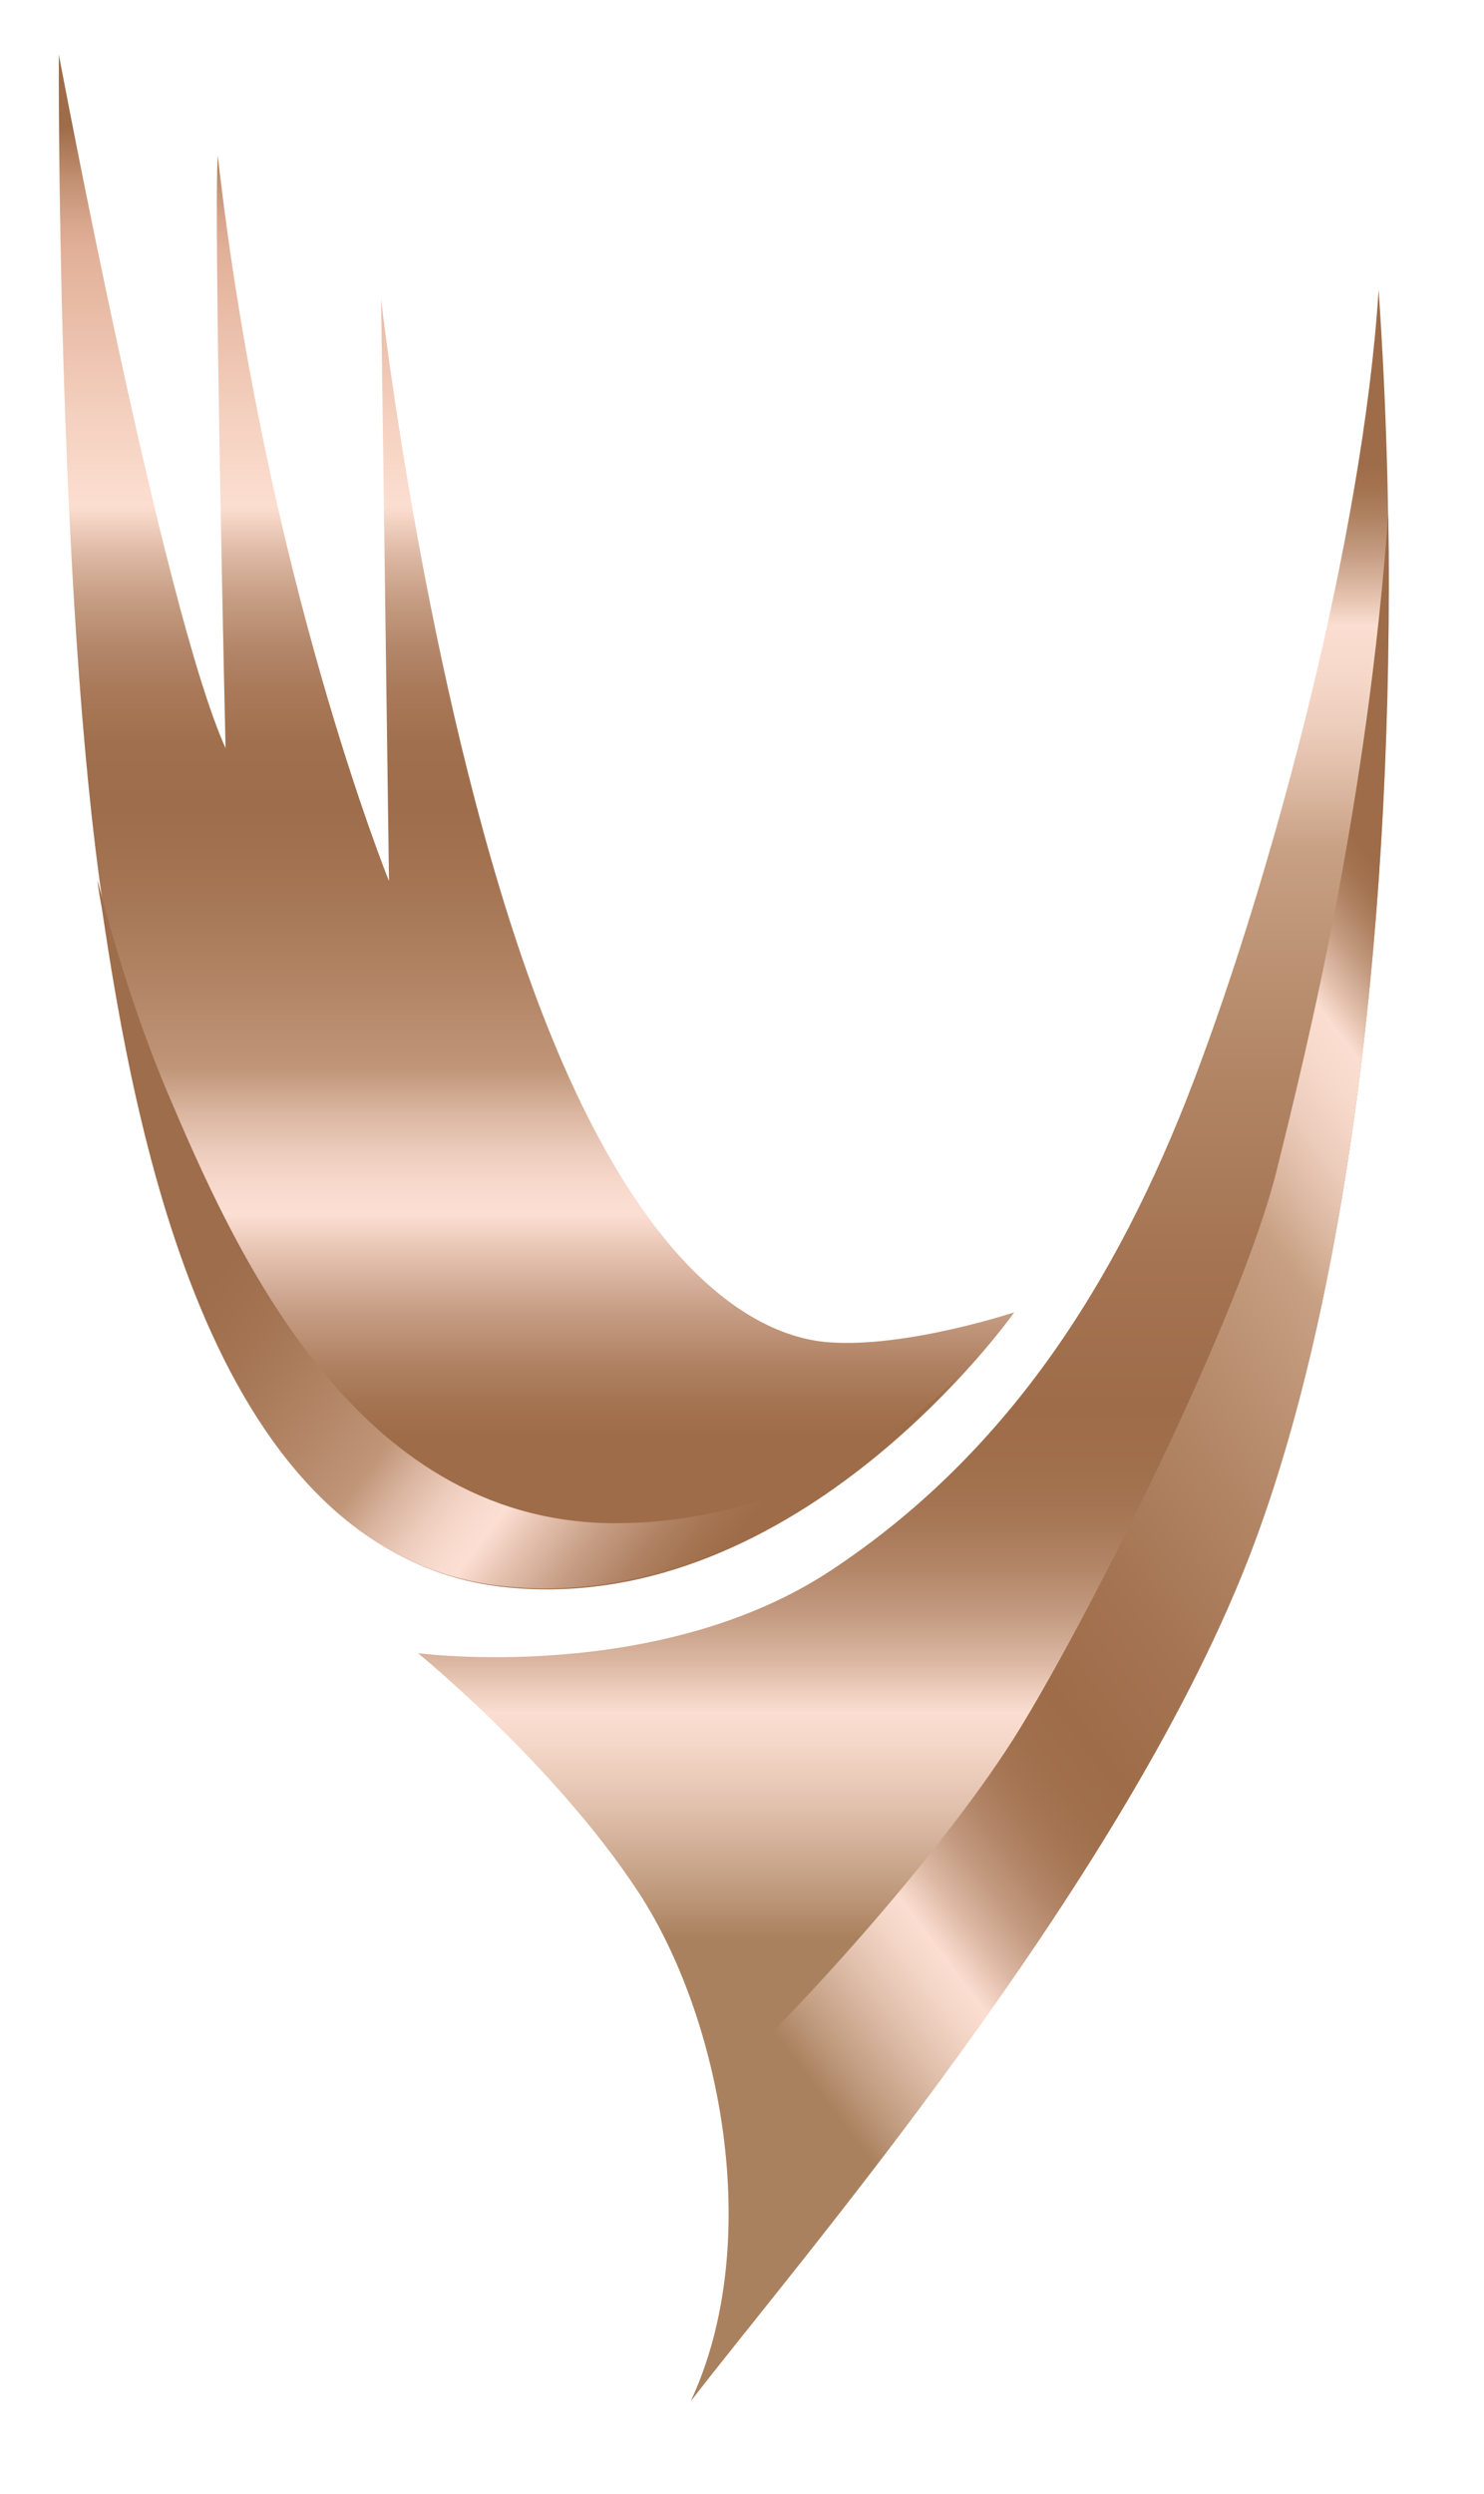 <?xml version="1.0" encoding="UTF-8"?> <!-- Generator: Adobe Illustrator 24.2.0, SVG Export Plug-In . SVG Version: 6.00 Build 0) --> <svg xmlns="http://www.w3.org/2000/svg" xmlns:xlink="http://www.w3.org/1999/xlink" version="1.1" id="Layer_1" x="0px" y="0px" viewBox="0 0 169 283.9" style="enable-background:new 0 0 169 283.9;" xml:space="preserve"> <style type="text/css"> .st0{fill:url(#SVGID_1_);} .st1{fill:url(#SVGID_2_);} .st2{fill:url(#SVGID_3_);} .st3{fill:url(#SVGID_4_);} </style> <g> <linearGradient id="SVGID_1_" gradientUnits="userSpaceOnUse" x1="61.099" y1="481.869" x2="61.099" y2="638.235" gradientTransform="matrix(1 0 0 1 0 -467.514)"> <stop offset="0" style="stop-color:#9E6C48"></stop> <stop offset="3.924260e-02" style="stop-color:#C29072"></stop> <stop offset="7.170884e-02" style="stop-color:#D9A78E"></stop> <stop offset="9.054490e-02" style="stop-color:#E2B098"></stop> <stop offset="0.21" style="stop-color:#F4D0BF"></stop> <stop offset="0.277" style="stop-color:#FCDED0"></stop> <stop offset="0.284" style="stop-color:#F6D6C7"></stop> <stop offset="0.314" style="stop-color:#DBB6A1"></stop> <stop offset="0.346" style="stop-color:#C59C82"></stop> <stop offset="0.379" style="stop-color:#B4876A"></stop> <stop offset="0.413" style="stop-color:#A87858"></stop> <stop offset="0.45" style="stop-color:#A0704E"></stop> <stop offset="0.496" style="stop-color:#9E6D4B"></stop> <stop offset="0.551" style="stop-color:#A47453"></stop> <stop offset="0.638" style="stop-color:#B58869"></stop> <stop offset="0.685" style="stop-color:#C09578"></stop> <stop offset="0.688" style="stop-color:#C2987B"></stop> <stop offset="0.719" style="stop-color:#DBB6A1"></stop> <stop offset="0.748" style="stop-color:#EDCDBD"></stop> <stop offset="0.773" style="stop-color:#F8DACD"></stop> <stop offset="0.792" style="stop-color:#FCDFD3"></stop> <stop offset="0.821" style="stop-color:#E5C2B0"></stop> <stop offset="0.863" style="stop-color:#C69D84"></stop> <stop offset="0.901" style="stop-color:#B08263"></stop> <stop offset="0.933" style="stop-color:#A3724F"></stop> <stop offset="0.954" style="stop-color:#9E6C48"></stop> </linearGradient> <path class="st0" d="M25.7,85.8c0,0-1.4-61.2-0.9-68.1c5.4,47.9,19.5,82.6,19.5,82.6l-0.9-66.2c0,0,5,43.8,16.7,76.8 s25.4,41.2,34.2,41.9s21.2-3.4,21.2-3.4s-24.4,34.7-57.8,31.3s-42.1-51.6-45.9-77.2C6.4,67.3,6.7,6.2,6.7,6.2s11.8,63.1,19,79"></path> <linearGradient id="SVGID_2_" gradientUnits="userSpaceOnUse" x1="102.876" y1="729.025" x2="102.876" y2="488.725" gradientTransform="matrix(1 0 0 1 0 -467.514)"> <stop offset="0.17" style="stop-color:#AA815E"></stop> <stop offset="0.193" style="stop-color:#C09B7E"></stop> <stop offset="0.231" style="stop-color:#E0BFAB"></stop> <stop offset="0.26" style="stop-color:#F4D6C7"></stop> <stop offset="0.277" style="stop-color:#FBDED1"></stop> <stop offset="0.283" style="stop-color:#F3D4C5"></stop> <stop offset="0.303" style="stop-color:#D9B49F"></stop> <stop offset="0.324" style="stop-color:#C39A80"></stop> <stop offset="0.345" style="stop-color:#B38668"></stop> <stop offset="0.368" style="stop-color:#A77756"></stop> <stop offset="0.392" style="stop-color:#A06F4C"></stop> <stop offset="0.422" style="stop-color:#9E6C49"></stop> <stop offset="0.487" style="stop-color:#A47351"></stop> <stop offset="0.589" style="stop-color:#B38767"></stop> <stop offset="0.685" style="stop-color:#C79F82"></stop> <stop offset="0.712" style="stop-color:#DAB69F"></stop> <stop offset="0.743" style="stop-color:#ECCCBB"></stop> <stop offset="0.771" style="stop-color:#F7D9CB"></stop> <stop offset="0.792" style="stop-color:#FBDED1"></stop> <stop offset="0.805" style="stop-color:#E5C3B0"></stop> <stop offset="0.825" style="stop-color:#C69E84"></stop> <stop offset="0.843" style="stop-color:#B08363"></stop> <stop offset="0.858" style="stop-color:#A3724F"></stop> <stop offset="0.869" style="stop-color:#9E6C48"></stop> </linearGradient> <path class="st1" d="M47.6,188.2c0,0,27.3,3.6,47-9.4s32.4-32.2,41.4-55.9s19.2-61.8,21-89.9c3.6,52.4-1.2,109.7-15,144.8 c-14.6,37.2-51.5,80.1-63.3,95.5c8.5-18.4,3.2-43.9-6-57.9C63.2,200.9,47.6,188.2,47.6,188.2z"></path> <linearGradient id="SVGID_3_" gradientUnits="userSpaceOnUse" x1="-23.25" y1="558.804" x2="90.663" y2="644.643" gradientTransform="matrix(1 0 0 1 0 -467.514)"> <stop offset="0.496" style="stop-color:#9E6D4B"></stop> <stop offset="0.551" style="stop-color:#A47453"></stop> <stop offset="0.638" style="stop-color:#B58869"></stop> <stop offset="0.685" style="stop-color:#C09578"></stop> <stop offset="0.688" style="stop-color:#C2987B"></stop> <stop offset="0.719" style="stop-color:#DBB6A1"></stop> <stop offset="0.748" style="stop-color:#EDCDBD"></stop> <stop offset="0.773" style="stop-color:#F8DACD"></stop> <stop offset="0.792" style="stop-color:#FCDFD3"></stop> <stop offset="0.821" style="stop-color:#E5C2B0"></stop> <stop offset="0.863" style="stop-color:#C69D84"></stop> <stop offset="0.901" style="stop-color:#B08263"></stop> <stop offset="0.933" style="stop-color:#A3724F"></stop> <stop offset="0.954" style="stop-color:#9E6C48"></stop> </linearGradient> <path class="st2" d="M19,124.2c-3.5-8.3-6.1-17-7.9-24c0.1,1.1,0.3,2.1,0.5,3.2c3.8,25.6,12.5,73.8,45.9,77.2 c23.5,2.4,42.6-14,51.8-24c-6.8,6.8-20.3,17-39.8,16.8C40.2,173,26.6,142.1,19,124.2z"></path> <linearGradient id="SVGID_4_" gradientUnits="userSpaceOnUse" x1="41.459" y1="691.394" x2="195.341" y2="575.435" gradientTransform="matrix(1 0 0 1 0 -467.514)"> <stop offset="0.17" style="stop-color:#AA815E"></stop> <stop offset="0.193" style="stop-color:#C09B7E"></stop> <stop offset="0.231" style="stop-color:#E0BFAB"></stop> <stop offset="0.26" style="stop-color:#F4D6C7"></stop> <stop offset="0.277" style="stop-color:#FBDED1"></stop> <stop offset="0.283" style="stop-color:#F3D4C5"></stop> <stop offset="0.303" style="stop-color:#D9B49F"></stop> <stop offset="0.324" style="stop-color:#C39A80"></stop> <stop offset="0.345" style="stop-color:#B38668"></stop> <stop offset="0.368" style="stop-color:#A77756"></stop> <stop offset="0.392" style="stop-color:#A06F4C"></stop> <stop offset="0.422" style="stop-color:#9E6C49"></stop> <stop offset="0.487" style="stop-color:#A47351"></stop> <stop offset="0.589" style="stop-color:#B38767"></stop> <stop offset="0.685" style="stop-color:#C79F82"></stop> <stop offset="0.712" style="stop-color:#DAB69F"></stop> <stop offset="0.743" style="stop-color:#ECCCBB"></stop> <stop offset="0.771" style="stop-color:#F7D9CB"></stop> <stop offset="0.792" style="stop-color:#FBDED1"></stop> <stop offset="0.805" style="stop-color:#E5C3B0"></stop> <stop offset="0.825" style="stop-color:#C69E84"></stop> <stop offset="0.843" style="stop-color:#B08363"></stop> <stop offset="0.858" style="stop-color:#A3724F"></stop> <stop offset="0.869" style="stop-color:#9E6C48"></stop> </linearGradient> <path class="st3" d="M142,177.9c11.6-29.5,16.8-74.6,16.1-119.4c-2.4,32.9-9.1,60.2-12.8,75.1c-4,15.7-20.1,48.3-29.1,63.1 c-8,13.1-24.9,32-34.7,40.9c2.5,11.8,2.2,25-2.8,35.7C90.5,258,127.3,215.2,142,177.9z"></path> </g> </svg> 